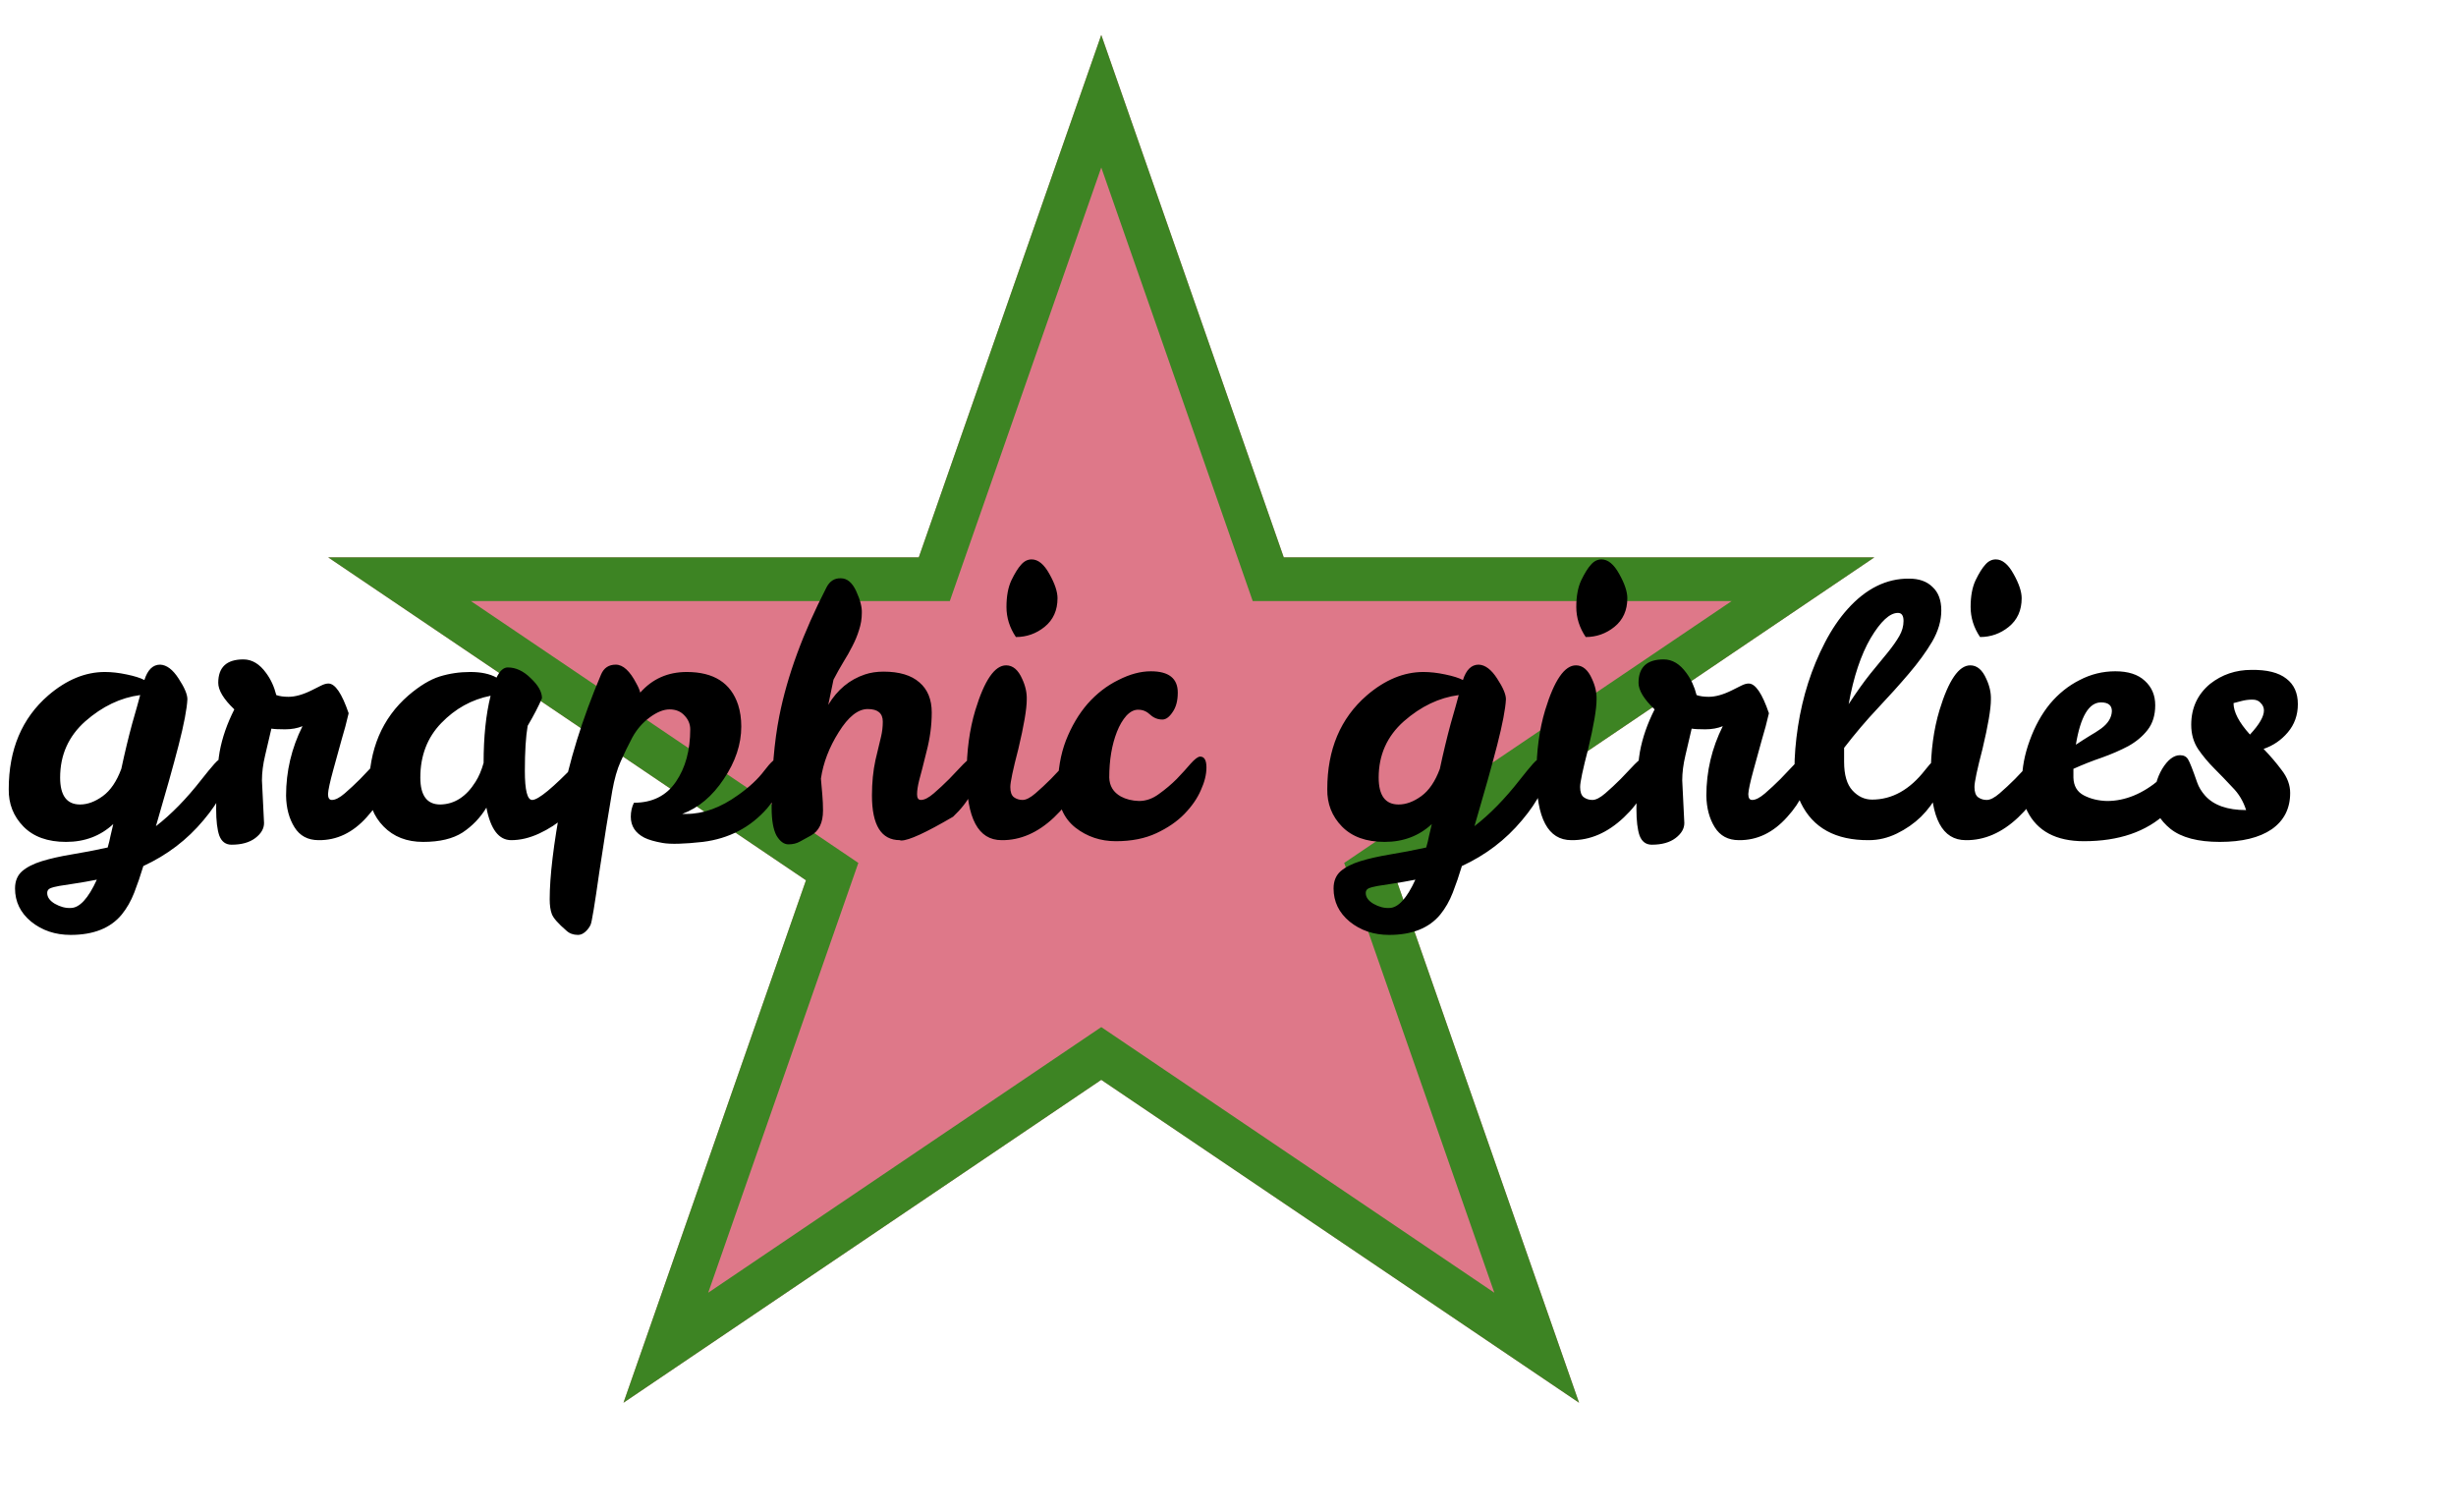 <svg width="281" height="173" viewBox="0 0 281 173" fill="none" xmlns="http://www.w3.org/2000/svg">
<g filter="url(#filter0_d_42_2)">
<path d="M126 0L146.88 59.77H214.448L159.784 96.71L180.664 156.48L126 119.54L71.336 156.48L92.216 96.71L37.552 59.77H105.12L126 0Z" fill="#DE7889"/>
<path d="M126 7.581L144.52 60.594L145.105 62.27H146.88H206.284L158.384 94.638L156.789 95.717L157.424 97.534L175.818 150.188L127.4 117.469L126 116.523L124.6 117.469L76.182 150.188L94.576 97.534L95.211 95.717L93.615 94.638L45.716 62.27H105.12H106.895L107.48 60.594L126 7.581Z" stroke="#3D8423" stroke-width="5"/>
</g>
<path d="M16.52 77.8C16.893 76.627 17.493 76.04 18.32 76.04C19.067 76.067 19.773 76.6 20.44 77.64C21.107 78.653 21.44 79.44 21.44 80C21.387 81.093 21.053 82.84 20.44 85.24C19.827 87.613 18.96 90.707 17.84 94.52C19.6 93.16 21.333 91.387 23.04 89.2C23.627 88.453 24.12 87.853 24.52 87.4C24.947 86.92 25.293 86.68 25.56 86.68C25.933 86.68 26.12 87.107 26.12 87.96C26.12 89.64 25.173 91.6 23.28 93.84C21.413 96.08 19.12 97.827 16.4 99.08C16.08 100.147 15.733 101.16 15.36 102.12C14.987 103.08 14.507 103.92 13.92 104.64C12.64 106.187 10.693 106.96 8.08 106.96C6.32 106.96 4.813 106.453 3.56 105.44C2.333 104.427 1.72 103.16 1.72 101.64C1.72 100.813 1.987 100.16 2.52 99.68C3.08 99.2 3.84 98.813 4.8 98.52C5.76 98.227 6.88 97.973 8.16 97.76C9.467 97.547 10.853 97.28 12.32 96.96C12.453 96.507 12.56 96.067 12.64 95.64C12.747 95.187 12.853 94.733 12.96 94.28C11.493 95.64 9.693 96.32 7.56 96.32C5.453 96.32 3.827 95.733 2.68 94.56C1.533 93.387 0.973 91.96 1 90.28C1 85.747 2.507 82.173 5.52 79.56C7.6 77.773 9.76 76.88 12 76.88C12.773 76.88 13.6 76.973 14.48 77.16C15.387 77.347 16.067 77.56 16.52 77.8ZM6.88 88.96C6.88 91.013 7.64 92.04 9.16 92.04C10.013 92.04 10.88 91.72 11.76 91.08C12.64 90.44 13.347 89.4 13.88 87.96C14.28 86.093 14.693 84.373 15.12 82.8C15.573 81.227 15.88 80.133 16.04 79.52C13.8 79.813 11.707 80.813 9.76 82.52C7.84 84.227 6.88 86.373 6.88 88.96ZM11.08 100.64C10.12 100.827 9.28 100.973 8.56 101.08C7.84 101.187 7.24 101.28 6.76 101.36C6.307 101.44 5.96 101.533 5.72 101.64C5.507 101.747 5.4 101.92 5.4 102.16C5.4 102.64 5.693 103.053 6.28 103.4C6.893 103.747 7.493 103.907 8.08 103.88C9.093 103.88 10.093 102.8 11.08 100.64ZM29.97 89.28L30.21 94.16C30.21 94.8 29.876 95.373 29.21 95.88C28.543 96.387 27.636 96.64 26.49 96.64C25.823 96.64 25.356 96.293 25.09 95.6C24.85 94.907 24.73 93.893 24.73 92.56C24.73 89.76 24.863 87.573 25.13 86C25.423 84.4 25.983 82.787 26.81 81.16C25.583 79.987 24.97 78.973 24.97 78.12C24.97 76.333 25.93 75.44 27.85 75.44C28.836 75.44 29.703 75.96 30.45 77C30.983 77.72 31.37 78.56 31.61 79.52C31.983 79.653 32.45 79.72 33.01 79.72C33.783 79.72 34.676 79.467 35.69 78.96L36.73 78.44C37.05 78.28 37.33 78.2 37.57 78.2C38.343 78.2 39.116 79.333 39.89 81.6C39.65 82.64 39.383 83.64 39.09 84.6C38.823 85.56 38.503 86.72 38.13 88.08C37.756 89.44 37.556 90.36 37.53 90.84C37.53 91.293 37.676 91.52 37.97 91.52C38.37 91.52 38.863 91.267 39.45 90.76C40.036 90.253 40.623 89.707 41.21 89.12C41.796 88.507 42.33 87.947 42.81 87.44C43.316 86.933 43.663 86.68 43.85 86.68C44.223 86.68 44.41 87.133 44.41 88.04C44.41 89.88 43.596 91.693 41.97 93.48C40.37 95.267 38.53 96.147 36.45 96.12C35.223 96.12 34.303 95.627 33.69 94.64C33.076 93.653 32.756 92.453 32.73 91.04C32.73 88.24 33.356 85.587 34.61 83.08C34.023 83.32 33.356 83.44 32.61 83.44C31.89 83.44 31.37 83.413 31.05 83.36C30.81 84.373 30.57 85.4 30.33 86.44C30.09 87.453 29.97 88.4 29.97 89.28ZM66.971 86.56C67.451 86.56 67.691 87.173 67.691 88.4C67.691 89.067 67.411 89.88 66.851 90.84C66.291 91.773 65.558 92.64 64.651 93.44C63.771 94.213 62.784 94.853 61.691 95.36C60.598 95.867 59.531 96.12 58.491 96.12C57.078 96.12 56.131 94.88 55.651 92.4C54.958 93.547 54.051 94.493 52.931 95.24C51.811 95.96 50.304 96.32 48.411 96.32C46.544 96.32 45.038 95.733 43.891 94.56C42.744 93.387 42.184 91.96 42.211 90.28C42.211 85.747 43.718 82.173 46.731 79.56C48.011 78.467 49.198 77.747 50.291 77.4C51.411 77.053 52.584 76.88 53.811 76.88C55.038 76.88 56.038 77.093 56.811 77.52C57.184 76.747 57.611 76.36 58.091 76.36C59.024 76.36 59.904 76.773 60.731 77.6C61.584 78.4 62.011 79.16 62.011 79.88C61.638 80.76 61.091 81.813 60.371 83.04C60.158 84.267 60.051 85.987 60.051 88.2C60.051 90.413 60.331 91.52 60.891 91.52C61.584 91.52 63.264 90.133 65.931 87.36C66.411 86.827 66.758 86.56 66.971 86.56ZM48.091 88.96C48.091 91.013 48.851 92.04 50.371 92.04C51.998 92.013 53.344 91.147 54.411 89.44C54.784 88.853 55.091 88.133 55.331 87.28C55.331 84.293 55.598 81.733 56.131 79.6C53.971 80.027 52.091 81.067 50.491 82.72C48.891 84.373 48.091 86.453 48.091 88.96ZM73.252 79.24C74.639 77.667 76.412 76.88 78.572 76.88C81.665 76.88 83.626 78.133 84.452 80.64C84.692 81.387 84.812 82.213 84.812 83.12C84.812 85.147 84.145 87.147 82.812 89.12C81.505 91.093 79.919 92.427 78.052 93.12H78.532C80.479 93.12 82.452 92.4 84.452 90.96C85.732 90.053 86.732 89.12 87.452 88.16C88.199 87.173 88.759 86.68 89.132 86.68C89.505 86.68 89.692 87.107 89.692 87.96C89.692 89.453 89.052 90.96 87.772 92.48C85.852 94.667 83.399 95.947 80.412 96.32C78.252 96.56 76.719 96.6 75.812 96.44C74.906 96.28 74.212 96.08 73.732 95.84C72.692 95.307 72.172 94.507 72.172 93.44C72.172 92.853 72.292 92.32 72.532 91.84C74.639 91.84 76.239 91.04 77.332 89.44C78.425 87.84 78.972 85.84 78.972 83.44C78.972 82.853 78.759 82.333 78.332 81.88C77.906 81.4 77.332 81.16 76.612 81.16C75.919 81.16 75.159 81.467 74.332 82.08C73.505 82.693 72.839 83.467 72.332 84.4C71.852 85.307 71.412 86.213 71.012 87.12C70.612 88 70.292 89.12 70.052 90.48C69.626 92.933 69.132 96.027 68.572 99.76C68.039 103.52 67.706 105.533 67.572 105.8C67.439 106.093 67.239 106.36 66.972 106.6C66.706 106.84 66.425 106.96 66.132 106.96C65.599 106.96 65.159 106.8 64.812 106.48C63.852 105.653 63.292 105.013 63.132 104.56C62.972 104.133 62.892 103.573 62.892 102.88C62.892 100.267 63.332 96.6 64.212 91.88C65.092 87.16 66.612 82.253 68.772 77.16C69.092 76.413 69.652 76.04 70.452 76.04C71.279 76.04 72.066 76.76 72.812 78.2C73.025 78.573 73.172 78.92 73.252 79.24ZM101.004 82.56C101.004 81.6 100.431 81.12 99.284 81.12C98.164 81.12 97.058 82 95.964 83.76C94.871 85.493 94.191 87.267 93.924 89.08C93.978 89.693 94.031 90.307 94.084 90.92C94.138 91.533 94.164 92.133 94.164 92.72C94.164 94.133 93.698 95.093 92.764 95.6C92.338 95.84 91.924 96.067 91.524 96.28C91.151 96.493 90.711 96.6 90.204 96.6C89.698 96.6 89.244 96.267 88.844 95.6C88.471 94.907 88.284 93.84 88.284 92.4C88.284 88.373 88.578 84.88 89.164 81.92C90.071 77.333 91.871 72.427 94.564 67.2C94.938 66.48 95.484 66.133 96.204 66.16C96.924 66.16 97.511 66.653 97.964 67.64C98.418 68.627 98.631 69.453 98.604 70.12C98.604 70.787 98.498 71.44 98.284 72.08C98.098 72.693 97.844 73.307 97.524 73.92C97.231 74.507 96.884 75.12 96.484 75.76C96.111 76.373 95.738 77.04 95.364 77.76L94.764 80.64C95.804 78.907 97.204 77.747 98.964 77.16C99.604 76.947 100.311 76.84 101.084 76.84C102.898 76.84 104.271 77.253 105.204 78.08C106.138 78.88 106.604 80.027 106.604 81.52C106.604 82.987 106.404 84.48 106.004 86C105.631 87.52 105.351 88.613 105.164 89.28C105.004 89.92 104.924 90.453 104.924 90.88C104.924 91.307 105.071 91.52 105.364 91.52C105.764 91.52 106.258 91.267 106.844 90.76C107.431 90.253 108.018 89.707 108.604 89.12C109.191 88.507 109.724 87.947 110.204 87.44C110.711 86.933 111.058 86.68 111.244 86.68C111.618 86.68 111.804 87.133 111.804 88.04C111.804 89.907 110.884 91.707 109.044 93.44C105.951 95.253 103.978 96.16 103.124 96.16C103.044 96.16 102.991 96.147 102.964 96.12C100.831 96.12 99.764 94.413 99.764 91C99.764 89.533 99.898 88.187 100.164 86.96C100.458 85.733 100.671 84.84 100.804 84.28C100.938 83.72 101.004 83.147 101.004 82.56ZM114.594 96.12C111.927 96.12 110.594 93.627 110.594 88.64C110.594 85.92 110.927 83.453 111.594 81.24C112.634 77.827 113.807 76.12 115.114 76.12C115.887 76.12 116.5 76.64 116.954 77.68C117.327 78.48 117.5 79.267 117.474 80.04C117.474 81.107 117.154 82.987 116.514 85.68C115.9 88.027 115.594 89.48 115.594 90.04C115.594 90.6 115.727 90.987 115.994 91.2C116.287 91.413 116.62 91.52 116.994 91.52C117.394 91.52 117.887 91.267 118.474 90.76C119.06 90.253 119.647 89.707 120.234 89.12C120.82 88.507 121.354 87.947 121.834 87.44C122.34 86.933 122.687 86.68 122.874 86.68C123.247 86.68 123.434 87.133 123.434 88.04C123.434 89.907 122.487 91.733 120.594 93.52C118.727 95.28 116.727 96.147 114.594 96.12ZM116.234 72.88C115.514 71.813 115.154 70.667 115.154 69.44C115.154 68.213 115.34 67.2 115.714 66.4C116.114 65.573 116.487 64.973 116.834 64.6C117.18 64.2 117.58 64 118.034 64C118.78 64 119.46 64.56 120.074 65.68C120.687 66.773 120.994 67.693 120.994 68.44C120.994 69.827 120.5 70.92 119.514 71.72C118.554 72.493 117.46 72.88 116.234 72.88ZM137.314 86.56C137.794 86.56 138.034 86.973 138.034 87.8C138.034 88.6 137.821 89.467 137.394 90.4C136.994 91.333 136.368 92.24 135.514 93.12C134.688 93.973 133.621 94.707 132.314 95.32C131.008 95.933 129.461 96.24 127.674 96.24C125.914 96.24 124.368 95.72 123.034 94.68C121.701 93.613 121.034 92.093 121.034 90.12C121.034 88.12 121.341 86.32 121.954 84.72C122.594 83.093 123.421 81.693 124.434 80.52C125.474 79.347 126.648 78.44 127.954 77.8C129.261 77.133 130.501 76.8 131.674 76.8C133.728 76.8 134.754 77.613 134.754 79.24C134.754 80.173 134.554 80.92 134.154 81.48C133.781 82.04 133.394 82.32 132.994 82.32C132.461 82.32 131.994 82.133 131.594 81.76C131.194 81.387 130.754 81.2 130.274 81.2C129.794 81.173 129.328 81.4 128.874 81.88C128.448 82.36 128.088 82.973 127.794 83.72C127.208 85.213 126.914 86.96 126.914 88.96C126.941 89.92 127.381 90.64 128.234 91.12C128.821 91.44 129.514 91.613 130.314 91.64C131.114 91.64 131.874 91.373 132.594 90.84C133.341 90.307 134.021 89.733 134.634 89.12C135.248 88.48 135.781 87.893 136.234 87.36C136.714 86.827 137.074 86.56 137.314 86.56ZM167.379 77.8C167.753 76.627 168.353 76.04 169.179 76.04C169.926 76.067 170.633 76.6 171.299 77.64C171.966 78.653 172.299 79.44 172.299 80C172.246 81.093 171.913 82.84 171.299 85.24C170.686 87.613 169.819 90.707 168.699 94.52C170.459 93.16 172.193 91.387 173.899 89.2C174.486 88.453 174.979 87.853 175.379 87.4C175.806 86.92 176.153 86.68 176.419 86.68C176.793 86.68 176.979 87.107 176.979 87.96C176.979 89.64 176.033 91.6 174.139 93.84C172.273 96.08 169.979 97.827 167.259 99.08C166.939 100.147 166.593 101.16 166.219 102.12C165.846 103.08 165.366 103.92 164.779 104.64C163.499 106.187 161.553 106.96 158.939 106.96C157.179 106.96 155.673 106.453 154.419 105.44C153.193 104.427 152.579 103.16 152.579 101.64C152.579 100.813 152.846 100.16 153.379 99.68C153.939 99.2 154.699 98.813 155.659 98.52C156.619 98.227 157.739 97.973 159.019 97.76C160.326 97.547 161.713 97.28 163.179 96.96C163.313 96.507 163.419 96.067 163.499 95.64C163.606 95.187 163.713 94.733 163.819 94.28C162.353 95.64 160.553 96.32 158.419 96.32C156.313 96.32 154.686 95.733 153.539 94.56C152.393 93.387 151.833 91.96 151.859 90.28C151.859 85.747 153.366 82.173 156.379 79.56C158.459 77.773 160.619 76.88 162.859 76.88C163.633 76.88 164.459 76.973 165.339 77.16C166.246 77.347 166.926 77.56 167.379 77.8ZM157.739 88.96C157.739 91.013 158.499 92.04 160.019 92.04C160.873 92.04 161.739 91.72 162.619 91.08C163.499 90.44 164.206 89.4 164.739 87.96C165.139 86.093 165.553 84.373 165.979 82.8C166.433 81.227 166.739 80.133 166.899 79.52C164.659 79.813 162.566 80.813 160.619 82.52C158.699 84.227 157.739 86.373 157.739 88.96ZM161.939 100.64C160.979 100.827 160.139 100.973 159.419 101.08C158.699 101.187 158.099 101.28 157.619 101.36C157.166 101.44 156.819 101.533 156.579 101.64C156.366 101.747 156.259 101.92 156.259 102.16C156.259 102.64 156.553 103.053 157.139 103.4C157.753 103.747 158.353 103.907 158.939 103.88C159.953 103.88 160.953 102.8 161.939 100.64ZM179.789 96.12C177.122 96.12 175.789 93.627 175.789 88.64C175.789 85.92 176.122 83.453 176.789 81.24C177.829 77.827 179.002 76.12 180.309 76.12C181.082 76.12 181.696 76.64 182.149 77.68C182.522 78.48 182.696 79.267 182.669 80.04C182.669 81.107 182.349 82.987 181.709 85.68C181.096 88.027 180.789 89.48 180.789 90.04C180.789 90.6 180.922 90.987 181.189 91.2C181.482 91.413 181.816 91.52 182.189 91.52C182.589 91.52 183.082 91.267 183.669 90.76C184.256 90.253 184.842 89.707 185.429 89.12C186.016 88.507 186.549 87.947 187.029 87.44C187.536 86.933 187.882 86.68 188.069 86.68C188.442 86.68 188.629 87.133 188.629 88.04C188.629 89.907 187.682 91.733 185.789 93.52C183.922 95.28 181.922 96.147 179.789 96.12ZM181.429 72.88C180.709 71.813 180.349 70.667 180.349 69.44C180.349 68.213 180.536 67.2 180.909 66.4C181.309 65.573 181.682 64.973 182.029 64.6C182.376 64.2 182.776 64 183.229 64C183.976 64 184.656 64.56 185.269 65.68C185.882 66.773 186.189 67.693 186.189 68.44C186.189 69.827 185.696 70.92 184.709 71.72C183.749 72.493 182.656 72.88 181.429 72.88ZM192.47 89.28L192.71 94.16C192.71 94.8 192.376 95.373 191.71 95.88C191.043 96.387 190.136 96.64 188.99 96.64C188.323 96.64 187.856 96.293 187.59 95.6C187.35 94.907 187.23 93.893 187.23 92.56C187.23 89.76 187.363 87.573 187.63 86C187.923 84.4 188.483 82.787 189.31 81.16C188.083 79.987 187.47 78.973 187.47 78.12C187.47 76.333 188.43 75.44 190.35 75.44C191.336 75.44 192.203 75.96 192.95 77C193.483 77.72 193.87 78.56 194.11 79.52C194.483 79.653 194.95 79.72 195.51 79.72C196.283 79.72 197.176 79.467 198.19 78.96L199.23 78.44C199.55 78.28 199.83 78.2 200.07 78.2C200.843 78.2 201.616 79.333 202.39 81.6C202.15 82.64 201.883 83.64 201.59 84.6C201.323 85.56 201.003 86.72 200.63 88.08C200.256 89.44 200.056 90.36 200.03 90.84C200.03 91.293 200.176 91.52 200.47 91.52C200.87 91.52 201.363 91.267 201.95 90.76C202.536 90.253 203.123 89.707 203.71 89.12C204.296 88.507 204.83 87.947 205.31 87.44C205.816 86.933 206.163 86.68 206.35 86.68C206.723 86.68 206.91 87.133 206.91 88.04C206.91 89.88 206.096 91.693 204.47 93.48C202.87 95.267 201.03 96.147 198.95 96.12C197.723 96.12 196.803 95.627 196.19 94.64C195.576 93.653 195.256 92.453 195.23 91.04C195.23 88.24 195.856 85.587 197.11 83.08C196.523 83.32 195.856 83.44 195.11 83.44C194.39 83.44 193.87 83.413 193.55 83.36C193.31 84.373 193.07 85.4 192.83 86.44C192.59 87.453 192.47 88.4 192.47 89.28ZM213.831 96.12C210.018 96.147 207.418 94.72 206.031 91.84C205.551 90.827 205.311 89.56 205.311 88.04C205.311 86.493 205.444 84.853 205.711 83.12C206.244 79.653 207.271 76.453 208.791 73.52C209.564 72.027 210.431 70.747 211.391 69.68C213.498 67.333 215.844 66.173 218.431 66.2C219.578 66.2 220.471 66.52 221.111 67.16C221.778 67.773 222.111 68.667 222.111 69.84C222.111 71.013 221.764 72.2 221.071 73.4C220.378 74.573 219.484 75.8 218.391 77.08C217.324 78.333 216.138 79.653 214.831 81.04C213.524 82.427 212.244 83.933 210.991 85.56V87.16C210.991 88.653 211.311 89.747 211.951 90.44C212.591 91.133 213.338 91.48 214.191 91.48C216.484 91.48 218.511 90.347 220.271 88.08C220.991 87.147 221.538 86.68 221.911 86.68C222.284 86.68 222.471 87.133 222.471 88.04C222.471 88.947 222.218 89.88 221.711 90.84C221.231 91.773 220.591 92.64 219.791 93.44C218.991 94.213 218.071 94.853 217.031 95.36C215.991 95.867 214.924 96.12 213.831 96.12ZM215.991 74.64C216.551 73.947 216.991 73.32 217.311 72.76C217.631 72.2 217.791 71.627 217.791 71.04C217.791 70.427 217.578 70.12 217.151 70.12C216.218 70.12 215.178 71.08 214.031 73C212.911 74.92 212.071 77.44 211.511 80.56C212.418 79.173 213.244 78.013 213.991 77.08C214.764 76.147 215.431 75.333 215.991 74.64ZM224.906 96.12C222.24 96.12 220.906 93.627 220.906 88.64C220.906 85.92 221.24 83.453 221.906 81.24C222.946 77.827 224.12 76.12 225.426 76.12C226.2 76.12 226.813 76.64 227.266 77.68C227.64 78.48 227.813 79.267 227.786 80.04C227.786 81.107 227.466 82.987 226.826 85.68C226.213 88.027 225.906 89.48 225.906 90.04C225.906 90.6 226.04 90.987 226.306 91.2C226.6 91.413 226.933 91.52 227.306 91.52C227.706 91.52 228.2 91.267 228.786 90.76C229.373 90.253 229.96 89.707 230.546 89.12C231.133 88.507 231.666 87.947 232.146 87.44C232.653 86.933 233 86.68 233.186 86.68C233.56 86.68 233.746 87.133 233.746 88.04C233.746 89.907 232.8 91.733 230.906 93.52C229.04 95.28 227.04 96.147 224.906 96.12ZM226.546 72.88C225.826 71.813 225.466 70.667 225.466 69.44C225.466 68.213 225.653 67.2 226.026 66.4C226.426 65.573 226.8 64.973 227.146 64.6C227.493 64.2 227.893 64 228.346 64C229.093 64 229.773 64.56 230.386 65.68C231 66.773 231.306 67.693 231.306 68.44C231.306 69.827 230.813 70.92 229.826 71.72C228.866 72.493 227.773 72.88 226.546 72.88ZM241.067 91.64C243.147 91.64 245.16 90.813 247.107 89.16C247.827 88.547 248.414 87.987 248.867 87.48C249.32 86.947 249.667 86.68 249.907 86.68C250.28 86.68 250.467 87.053 250.467 87.8C250.467 88.547 250.267 89.387 249.867 90.32C249.467 91.227 248.8 92.12 247.867 93C245.574 95.16 242.427 96.24 238.427 96.24C235.254 96.24 233.094 95.093 231.947 92.8C231.547 92 231.347 90.853 231.347 89.36C231.347 87.867 231.64 86.32 232.227 84.72C232.814 83.093 233.587 81.693 234.547 80.52C235.534 79.347 236.667 78.44 237.947 77.8C239.227 77.133 240.587 76.8 242.027 76.8C243.494 76.8 244.614 77.16 245.387 77.88C246.187 78.6 246.587 79.533 246.587 80.68C246.587 81.827 246.294 82.773 245.707 83.52C245.147 84.24 244.414 84.853 243.507 85.36C242.6 85.84 241.587 86.28 240.467 86.68C239.374 87.053 238.294 87.48 237.227 87.96V88.96C237.254 89.92 237.654 90.6 238.427 91C239.2 91.4 240.08 91.613 241.067 91.64ZM240.387 80.36C239 80.36 238.04 81.973 237.507 85.2C238.067 84.827 238.587 84.493 239.067 84.2C239.574 83.907 240.014 83.627 240.387 83.36C241.187 82.773 241.6 82.107 241.627 81.36C241.627 80.693 241.214 80.36 240.387 80.36ZM257.586 76.64C259.372 76.613 260.706 76.947 261.586 77.64C262.466 78.307 262.906 79.28 262.906 80.56C262.906 81.813 262.519 82.893 261.746 83.8C260.999 84.68 260.079 85.307 258.986 85.68C259.759 86.48 260.452 87.293 261.066 88.12C261.706 88.947 262.026 89.813 262.026 90.72C262.026 92.507 261.319 93.893 259.906 94.88C258.492 95.84 256.519 96.32 253.986 96.32C251.479 96.32 249.599 95.827 248.346 94.84C247.092 93.827 246.466 92.693 246.466 91.44C246.466 90.16 246.772 89 247.386 87.96C248.026 86.92 248.706 86.4 249.426 86.4C249.852 86.4 250.159 86.56 250.346 86.88C250.532 87.173 250.879 88.053 251.386 89.52C251.572 90.053 251.879 90.56 252.306 91.04C253.292 92.133 254.852 92.68 256.986 92.68C256.666 91.667 256.146 90.8 255.426 90.08C254.732 89.333 254.039 88.613 253.346 87.92C252.652 87.227 252.039 86.493 251.506 85.72C250.972 84.92 250.706 83.987 250.706 82.92C250.706 81 251.426 79.44 252.866 78.24C254.226 77.173 255.799 76.64 257.586 76.64ZM257.426 84.04C258.492 82.893 259.026 81.973 259.026 81.28C259.026 80.96 258.906 80.68 258.666 80.44C258.452 80.173 258.132 80.04 257.706 80.04C257.279 80.04 256.866 80.093 256.466 80.2C256.092 80.307 255.786 80.387 255.546 80.44C255.546 81.453 256.172 82.653 257.426 84.04Z" fill="black"/>
<defs>
<filter id="filter0_d_42_2" x="33.552" y="0" width="184.896" height="164.48" filterUnits="userSpaceOnUse" color-interpolation-filters="sRGB">
<feFlood flood-opacity="0" result="BackgroundImageFix"/>
<feColorMatrix in="SourceAlpha" type="matrix" values="0 0 0 0 0 0 0 0 0 0 0 0 0 0 0 0 0 0 127 0" result="hardAlpha"/>
<feOffset dy="4"/>
<feGaussianBlur stdDeviation="2"/>
<feComposite in2="hardAlpha" operator="out"/>
<feColorMatrix type="matrix" values="0 0 0 0 0 0 0 0 0 0 0 0 0 0 0 0 0 0 0.25 0"/>
<feBlend mode="normal" in2="BackgroundImageFix" result="effect1_dropShadow_42_2"/>
<feBlend mode="normal" in="SourceGraphic" in2="effect1_dropShadow_42_2" result="shape"/>
</filter>
</defs>
</svg>
